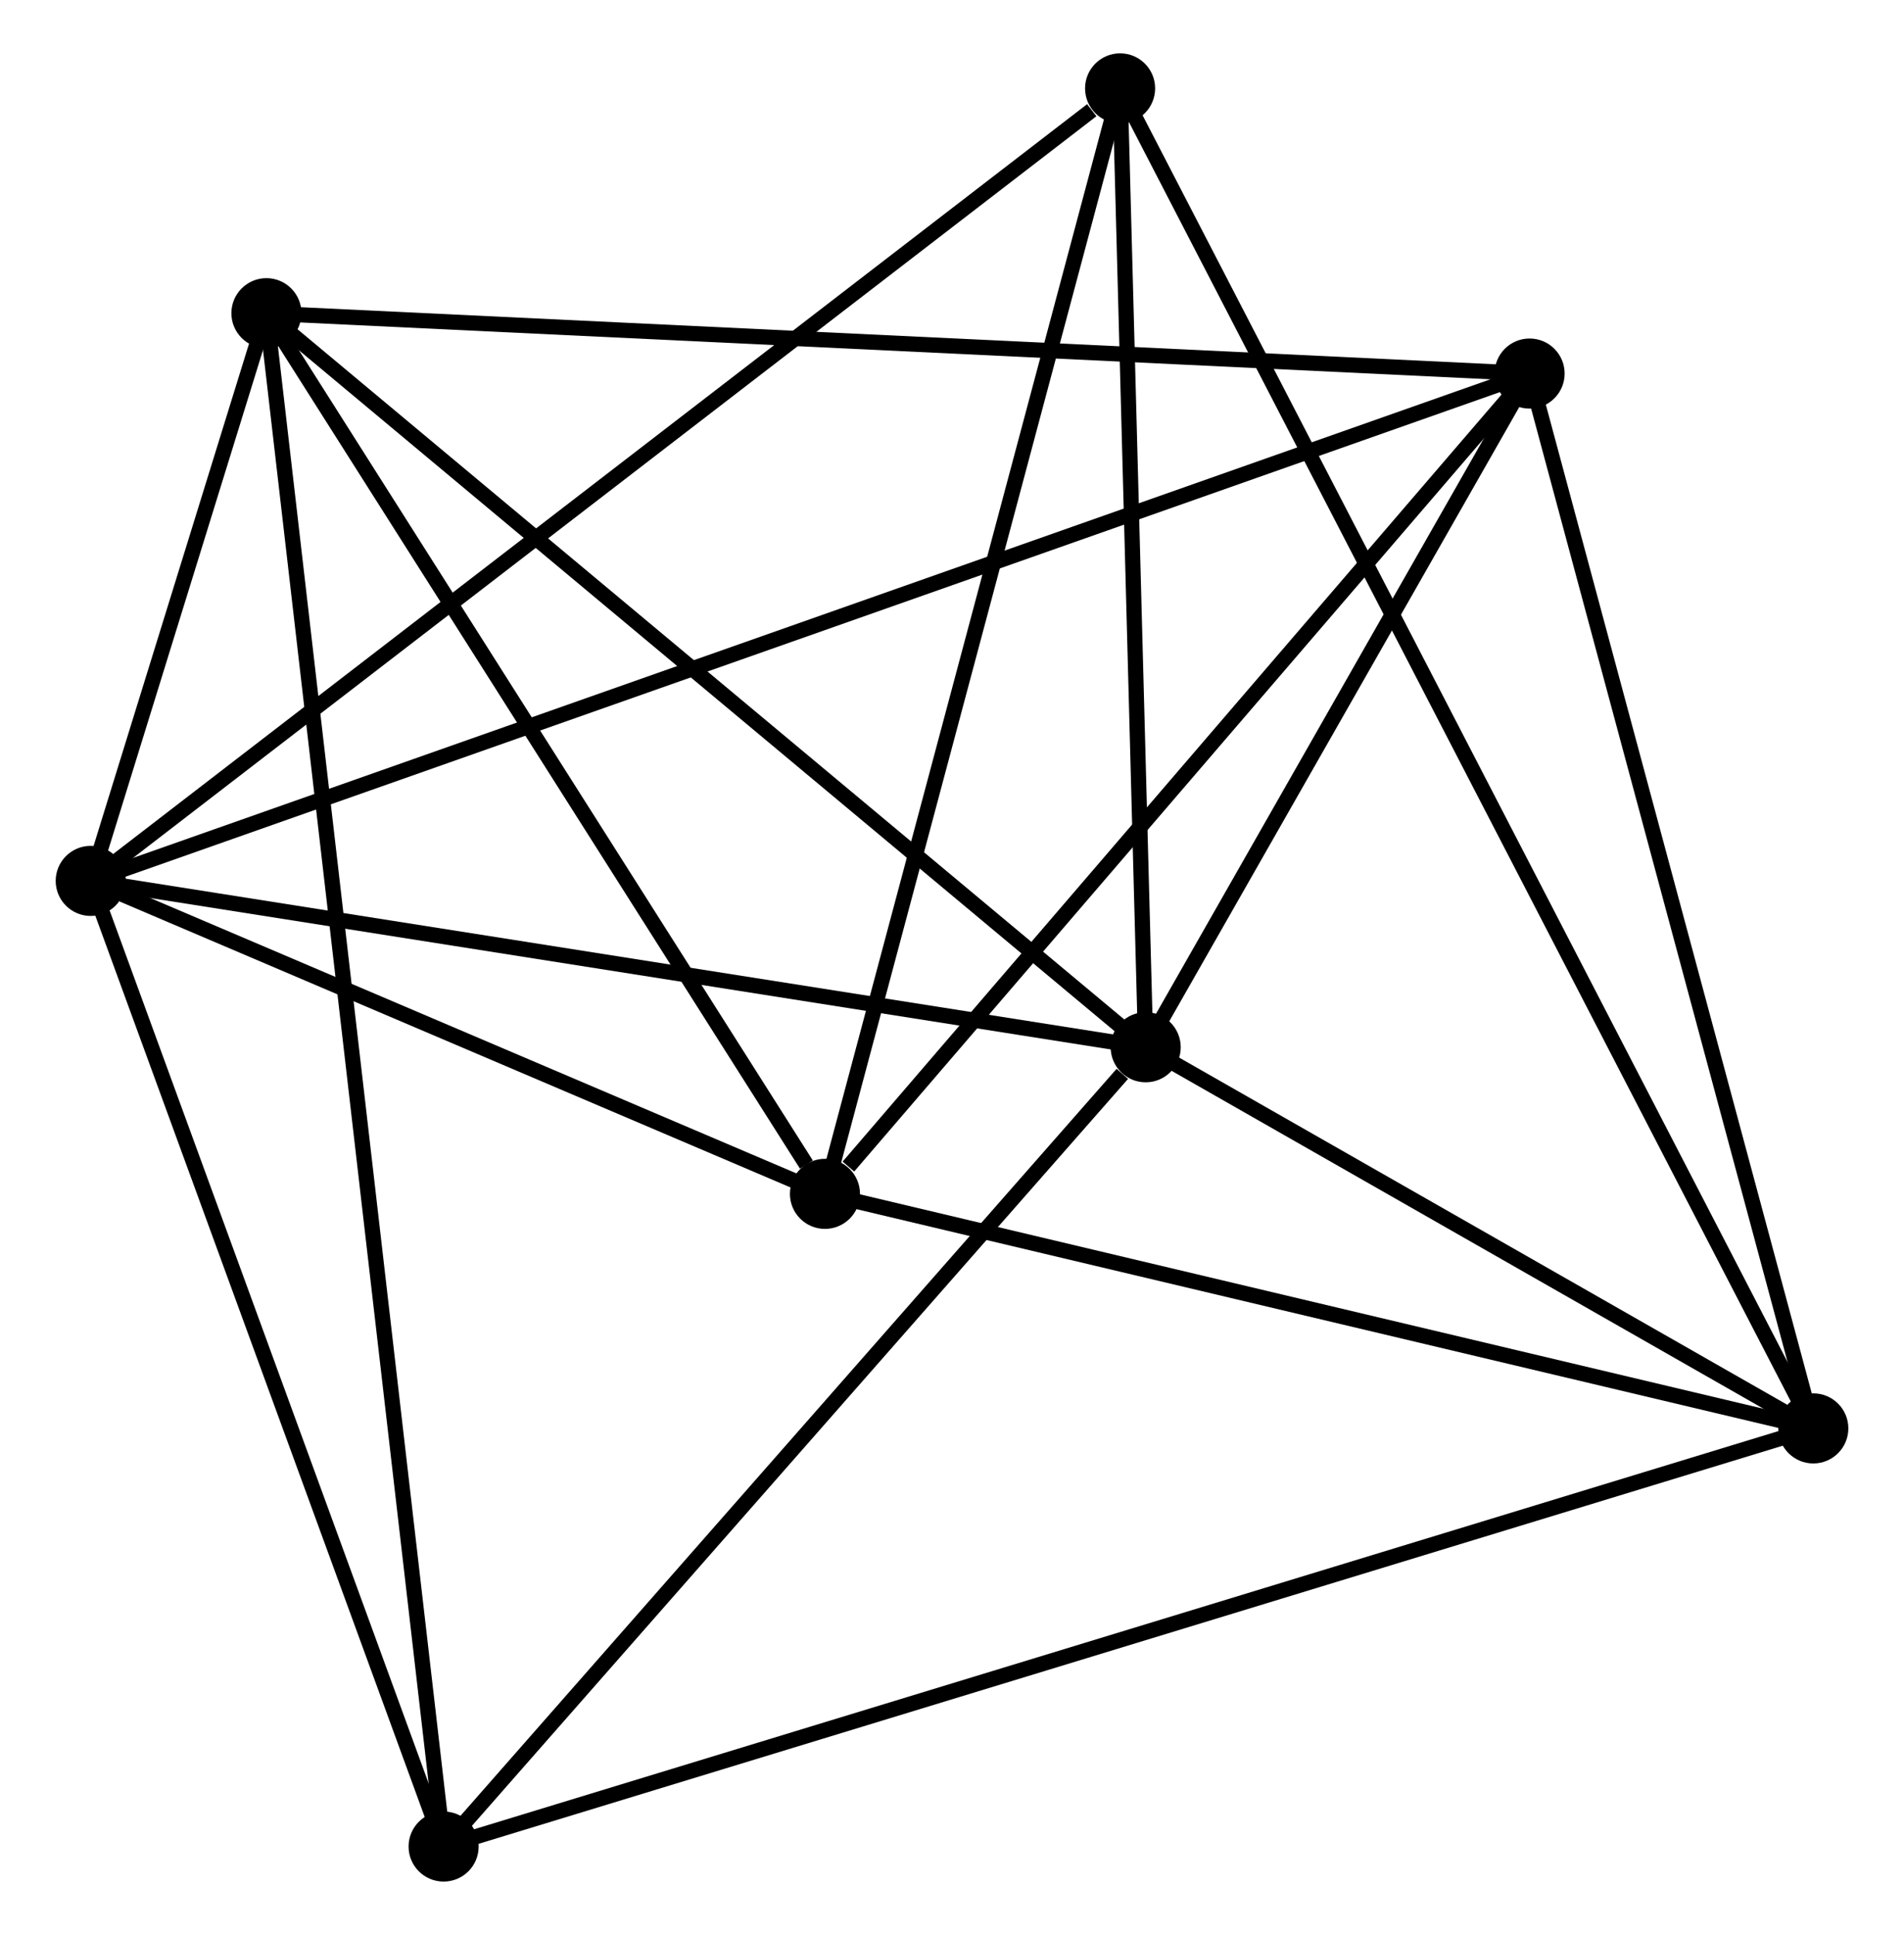 <?xml version="1.0" encoding="UTF-8" standalone="no"?>
<!DOCTYPE svg PUBLIC "-//W3C//DTD SVG 1.1//EN"
 "http://www.w3.org/Graphics/SVG/1.1/DTD/svg11.dtd">
<!-- Generated by graphviz version 2.36.0 (20140111.2315)
 -->
<!-- Title: %3 Pages: 1 -->
<svg width="125pt" height="127pt"
 viewBox="0.00 0.00 124.67 126.98" xmlns="http://www.w3.org/2000/svg" xmlns:xlink="http://www.w3.org/1999/xlink">
<g id="graph0" class="graph" transform="scale(1 1) rotate(0) translate(4 122.975)">
<title>%3</title>
<!-- 0 -->
<g id="node1" class="node"><title>0</title>
<ellipse fill="black" stroke="black" cx="1.8" cy="-65.168" rx="1.8" ry="1.8"/>
</g>
<!-- 1 -->
<g id="node2" class="node"><title>1</title>
<ellipse fill="black" stroke="black" cx="71.049" cy="-54.251" rx="1.8" ry="1.8"/>
</g>
<!-- 0&#45;&#45;1 -->
<g id="edge1" class="edge"><title>0&#45;&#45;1</title>
<path fill="none" stroke="black" d="M3.798,-64.853C13.91,-63.258 59.355,-56.095 69.174,-54.547"/>
</g>
<!-- 3 -->
<g id="node3" class="node"><title>3</title>
<ellipse fill="black" stroke="black" cx="49.996" cy="-44.631" rx="1.8" ry="1.8"/>
</g>
<!-- 0&#45;&#45;3 -->
<g id="edge2" class="edge"><title>0&#45;&#45;3</title>
<path fill="none" stroke="black" d="M3.871,-64.285C11.799,-60.907 40.165,-48.82 47.986,-45.488"/>
</g>
<!-- 4 -->
<g id="node4" class="node"><title>4</title>
<ellipse fill="black" stroke="black" cx="13.333" cy="-102.422" rx="1.8" ry="1.8"/>
</g>
<!-- 0&#45;&#45;4 -->
<g id="edge3" class="edge"><title>0&#45;&#45;4</title>
<path fill="none" stroke="black" d="M2.42,-67.17C4.441,-73.7 10.821,-94.307 12.765,-100.587"/>
</g>
<!-- 5 -->
<g id="node5" class="node"><title>5</title>
<ellipse fill="black" stroke="black" cx="96.249" cy="-98.461" rx="1.8" ry="1.8"/>
</g>
<!-- 0&#45;&#45;5 -->
<g id="edge4" class="edge"><title>0&#45;&#45;5</title>
<path fill="none" stroke="black" d="M3.773,-65.863C16.064,-70.196 82.027,-93.448 94.287,-97.769"/>
</g>
<!-- 6 -->
<g id="node6" class="node"><title>6</title>
<ellipse fill="black" stroke="black" cx="69.369" cy="-117.175" rx="1.8" ry="1.8"/>
</g>
<!-- 0&#45;&#45;6 -->
<g id="edge5" class="edge"><title>0&#45;&#45;6</title>
<path fill="none" stroke="black" d="M3.47,-66.453C12.737,-73.586 57.769,-108.247 67.509,-115.743"/>
</g>
<!-- 7 -->
<g id="node7" class="node"><title>7</title>
<ellipse fill="black" stroke="black" cx="24.964" cy="-1.8" rx="1.8" ry="1.8"/>
</g>
<!-- 0&#45;&#45;7 -->
<g id="edge6" class="edge"><title>0&#45;&#45;7</title>
<path fill="none" stroke="black" d="M2.468,-63.339C5.851,-54.086 21.052,-12.501 24.337,-3.515"/>
</g>
<!-- 1&#45;&#45;4 -->
<g id="edge8" class="edge"><title>1&#45;&#45;4</title>
<path fill="none" stroke="black" d="M69.623,-55.442C61.707,-62.049 23.241,-94.152 14.922,-101.096"/>
</g>
<!-- 1&#45;&#45;5 -->
<g id="edge9" class="edge"><title>1&#45;&#45;5</title>
<path fill="none" stroke="black" d="M72.132,-56.151C76.277,-63.423 91.109,-89.443 95.198,-96.618"/>
</g>
<!-- 1&#45;&#45;6 -->
<g id="edge10" class="edge"><title>1&#45;&#45;6</title>
<path fill="none" stroke="black" d="M71.001,-56.067C70.76,-65.094 69.691,-105.11 69.428,-114.972"/>
</g>
<!-- 1&#45;&#45;7 -->
<g id="edge11" class="edge"><title>1&#45;&#45;7</title>
<path fill="none" stroke="black" d="M69.516,-52.506C62.394,-44.401 32.619,-10.512 26.191,-3.196"/>
</g>
<!-- 2 -->
<g id="node8" class="node"><title>2</title>
<ellipse fill="black" stroke="black" cx="114.872" cy="-29.239" rx="1.8" ry="1.8"/>
</g>
<!-- 1&#45;&#45;2 -->
<g id="edge7" class="edge"><title>1&#45;&#45;2</title>
<path fill="none" stroke="black" d="M72.932,-53.176C80.141,-49.062 105.933,-34.341 113.045,-30.282"/>
</g>
<!-- 3&#45;&#45;4 -->
<g id="edge16" class="edge"><title>3&#45;&#45;4</title>
<path fill="none" stroke="black" d="M48.776,-46.554C43.11,-55.485 19.423,-92.823 14.309,-100.884"/>
</g>
<!-- 3&#45;&#45;5 -->
<g id="edge17" class="edge"><title>3&#45;&#45;5</title>
<path fill="none" stroke="black" d="M51.535,-46.422C58.682,-54.741 88.566,-89.52 95.017,-97.028"/>
</g>
<!-- 3&#45;&#45;6 -->
<g id="edge18" class="edge"><title>3&#45;&#45;6</title>
<path fill="none" stroke="black" d="M50.475,-46.425C53.132,-56.374 66.043,-104.721 68.836,-115.178"/>
</g>
<!-- 4&#45;&#45;5 -->
<g id="edge19" class="edge"><title>4&#45;&#45;5</title>
<path fill="none" stroke="black" d="M15.383,-102.324C26.854,-101.776 82.987,-99.095 94.271,-98.556"/>
</g>
<!-- 4&#45;&#45;7 -->
<g id="edge20" class="edge"><title>4&#45;&#45;7</title>
<path fill="none" stroke="black" d="M13.576,-100.32C15.089,-87.225 23.212,-16.951 24.722,-3.89"/>
</g>
<!-- 2&#45;&#45;3 -->
<g id="edge12" class="edge"><title>2&#45;&#45;3</title>
<path fill="none" stroke="black" d="M113,-29.683C103.527,-31.93 60.952,-42.032 51.752,-44.215"/>
</g>
<!-- 2&#45;&#45;5 -->
<g id="edge13" class="edge"><title>2&#45;&#45;5</title>
<path fill="none" stroke="black" d="M114.335,-31.236C111.615,-41.344 99.394,-86.771 96.753,-96.587"/>
</g>
<!-- 2&#45;&#45;6 -->
<g id="edge14" class="edge"><title>2&#45;&#45;6</title>
<path fill="none" stroke="black" d="M113.922,-31.075C108,-42.519 76.221,-103.934 70.314,-115.348"/>
</g>
<!-- 2&#45;&#45;7 -->
<g id="edge15" class="edge"><title>2&#45;&#45;7</title>
<path fill="none" stroke="black" d="M112.994,-28.666C101.294,-25.095 38.502,-5.932 26.831,-2.37"/>
</g>
</g>
</svg>
